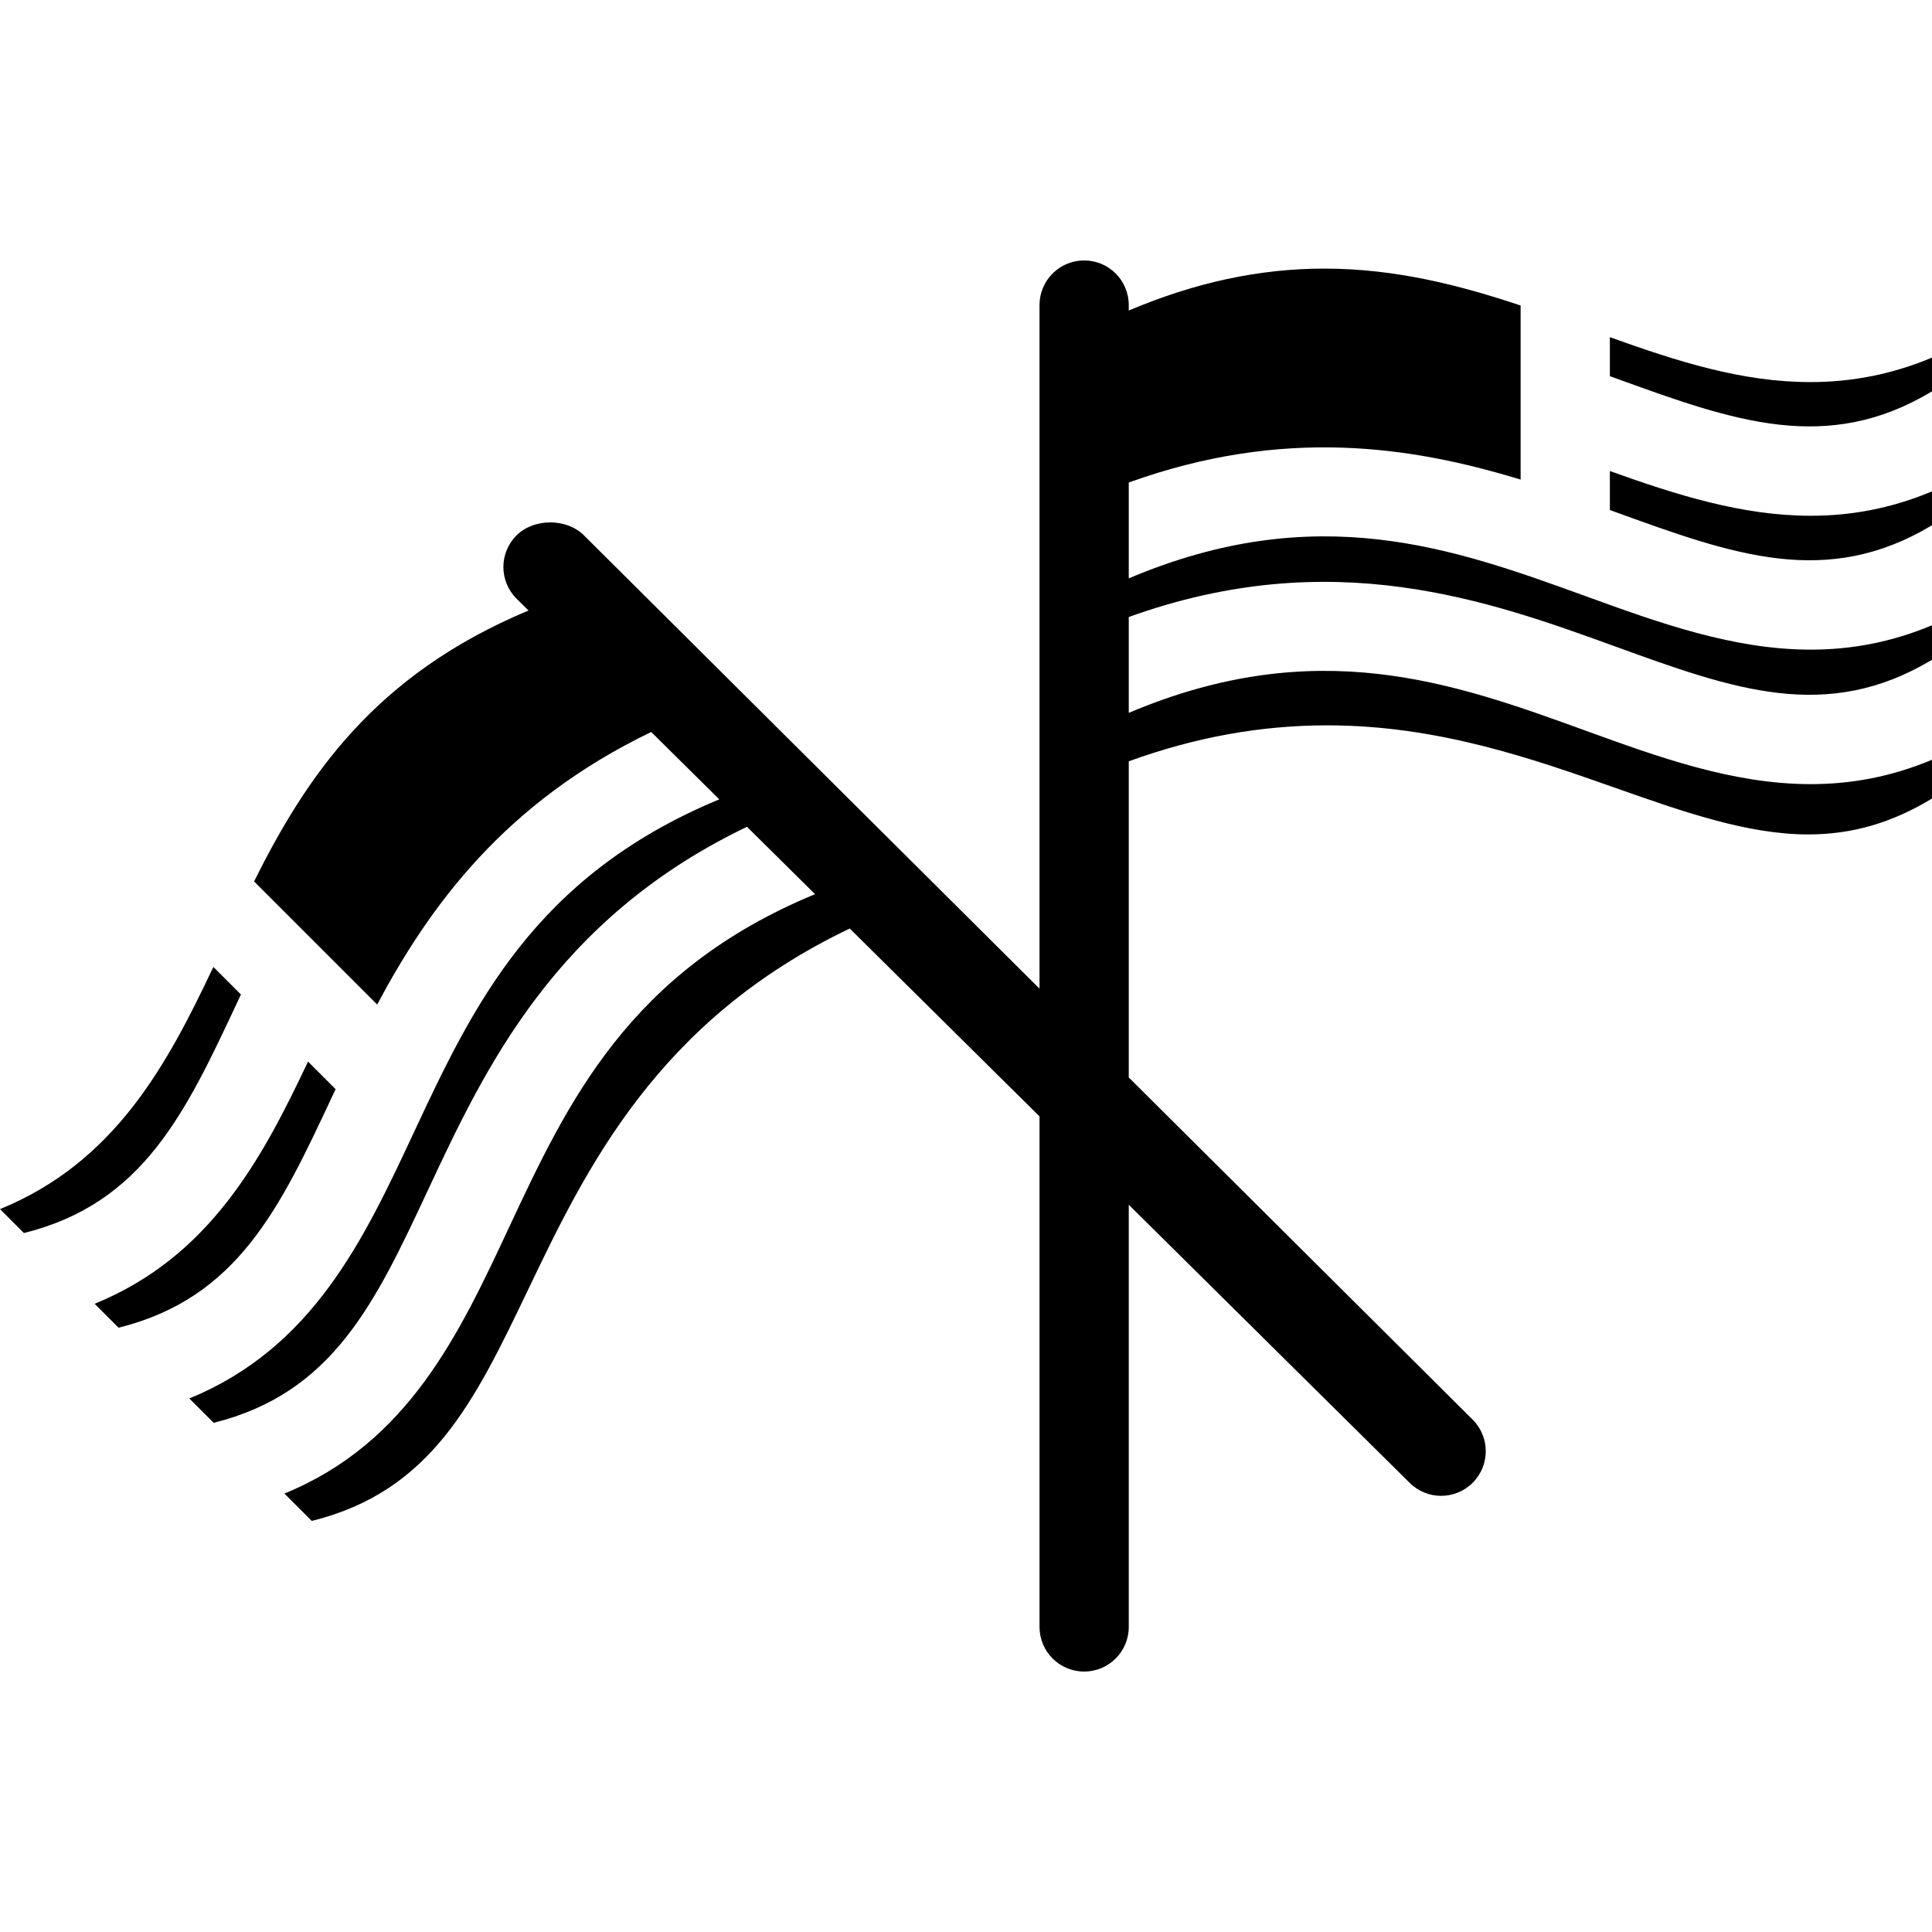 <svg height='100px' width='100px'  fill="#000000" xmlns="http://www.w3.org/2000/svg" xmlns:xlink="http://www.w3.org/1999/xlink" version="1.1" x="0px" y="0px" viewBox="-183.475 122.89 432.95 316.22" enable-background="new -183.475 122.89 432.95 316.22" xml:space="preserve"><g><path d="M-130.139,288.784c0.217-0.462,0.438-0.932,0.656-1.396l-6.179-6.178c-10.404,22.017-22.079,43.761-47.813,54.273   l5.358,5.358C-151.384,334.194-141.926,313.992-130.139,288.784z"></path><path d="M-108.926,309.999c0.216-0.463,0.435-0.933,0.654-1.399l-6.176-6.175c-10.404,22.016-22.084,43.758-47.816,54.27   l5.361,5.362C-130.172,355.407-120.713,335.206-108.926,309.999z"></path><path d="M178.741,209.485c26.16,9.49,47.131,17.085,70.734,2.887v-7.732c-9.295,3.903-18.329,5.467-27.16,5.467   c-17.425-0.001-34.066-6.038-50.396-11.963c-29.662-10.761-60.301-21.851-102.445-4.01v-21.482   c34.813-12.526,63.458-8.082,87.814-0.653v-39.012c-13.73-4.577-28.104-8.27-43.995-8.27c-14.512,0-28.903,3.081-43.819,9.398   v-1.225c0-5.523-4.478-10-10-10c-5.523,0-10,4.477-10,10v153.186l-102.07-101.558c-3.906-3.905-11.238-3.905-15.143,0   c-3.906,3.905-3.906,10.237,0,14.143l2.704,2.678c-34.514,14.419-49.73,37.141-61.505,60.71l27.589,27.589   c11.831-22.217,28.698-45.326,61.413-61.077l15.246,15.094c-41.555,17.248-55.27,46.482-68.518,74.816   c-11.088,23.713-22.496,48.104-50.241,59.438l5.46,5.46c26.73-6.649,36.189-26.851,47.977-52.058   c12.813-27.401,28.464-60.826,71.535-81.505l15.25,15.097c-41.673,17.239-55.403,46.512-68.668,74.88   c-11.088,23.713-22.497,48.104-50.242,59.438l6.135,6.135c26.833-6.645,36.455-26.73,48.459-51.788   c13.026-27.189,28.939-60.365,72.095-80.963l42.525,42.1V429.11c0,5.523,4.477,10,10,10c5.522,0,10-4.477,10-10v-94.606   l62.929,62.3c1.953,1.952,4.512,2.929,7.071,2.929c2.559,0,5.118-0.977,7.071-2.929c3.905-3.905,3.905-10.237,0-14.142   l-77.071-76.685v-70.848c14.918-5.412,29.581-8.06,44.468-8.06c24.775,0,45.958,7.46,64.645,14.042   c15.197,5.352,29.55,10.406,43.145,10.406c9.802,0,18.727-2.572,27.742-8.043v-8.694c-9.295,3.902-18.329,5.467-27.16,5.467   c-17.424,0-34.065-6.037-50.395-11.961c-29.663-10.761-60.301-21.851-102.445-4.01v-21.482   C115.068,186.389,150.084,199.089,178.741,209.485z"></path><path d="M249.473,152.23v-7.572c-8.754,3.682-17.774,5.491-27.253,5.491c-15.391,0-29.873-4.665-44.932-10.066v8.736   c0.482,0.174,0.972,0.35,1.451,0.524C204.899,158.833,225.871,166.429,249.473,152.23z"></path><path d="M177.289,170.082v8.735c0.485,0.176,0.97,0.352,1.451,0.526c26.158,9.489,47.13,17.085,70.734,2.886v-7.591   c-9.295,3.902-18.329,5.467-27.16,5.467C206.795,180.105,191.899,175.316,177.289,170.082z"></path></g></svg>